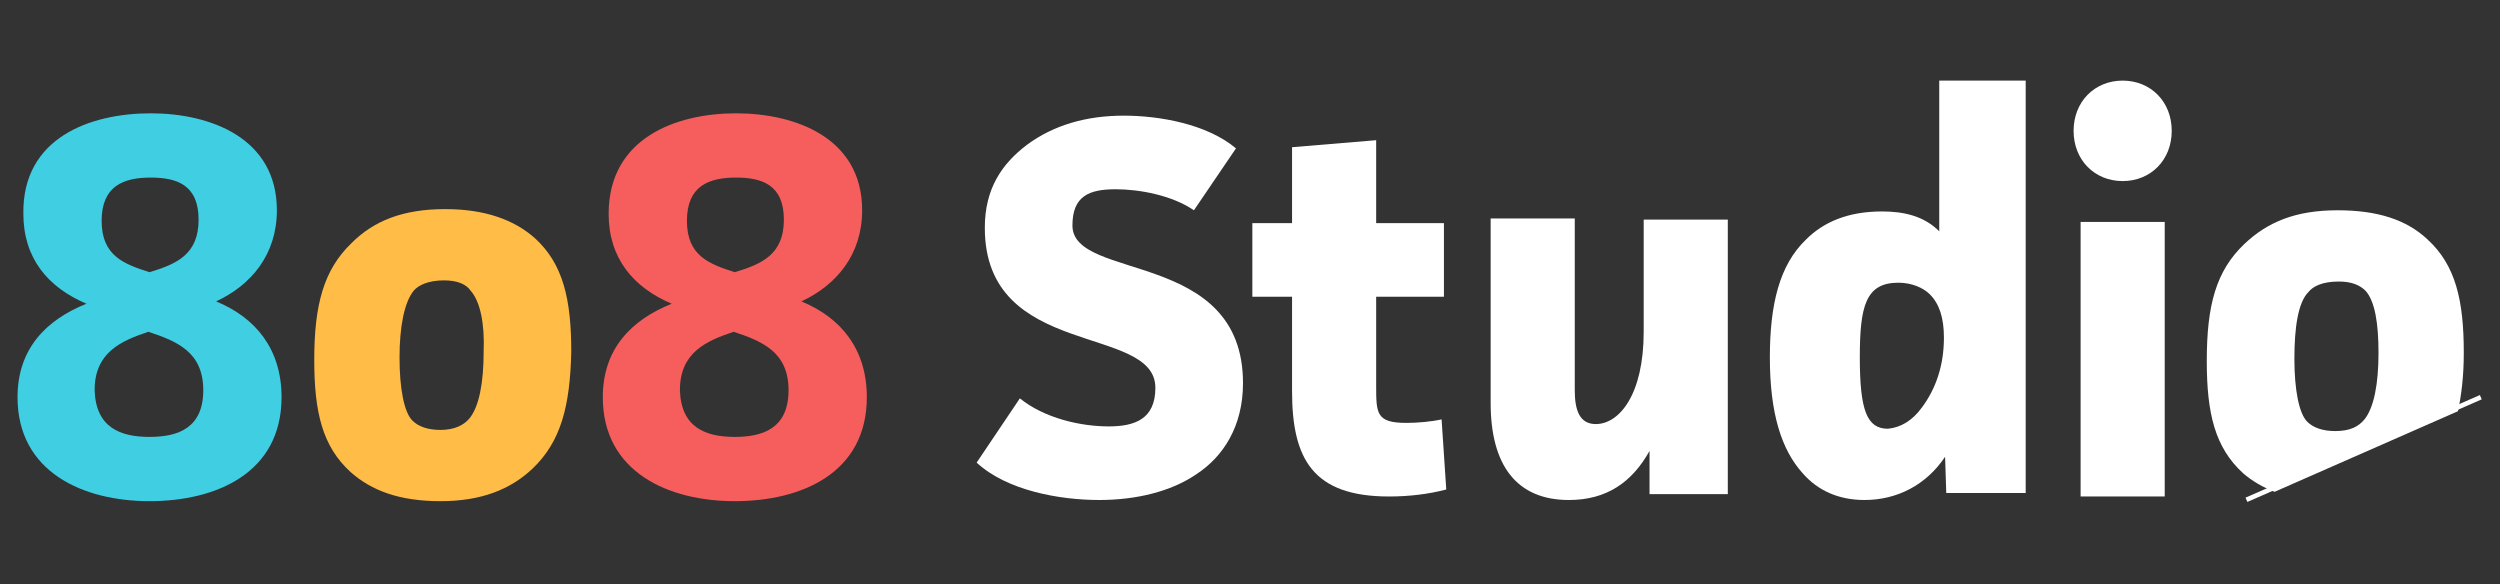 <?xml version="1.0" encoding="utf-8"?>
<!-- Generator: Adobe Illustrator 23.0.0, SVG Export Plug-In . SVG Version: 6.00 Build 0)  -->
<svg version="1.1" id="Layer_1" xmlns="http://www.w3.org/2000/svg" xmlns:xlink="http://www.w3.org/1999/xlink" x="0px" y="0px"
	 viewBox="0 0 214 50" style="enable-background:new 0 0 214 50;" xml:space="preserve">
<rect x="0" y="0" width="214" height="50" fill="#333333" stroke="none"/>
<style type="text/css">
	.st0{fill:#40CEE3;}
	.st1{fill:#FFBC47;}
	.st2{fill:#F65E5D;}
	.st3{fill:#FFFFFF;}
</style>
<g>
	<g>
		<path class="st0" d="M12.9,9.7c5.1,0,10.8,2.1,10.8,8.3c0,3.8-2.2,6.4-5.2,7.8c3.4,1.4,5.6,4.1,5.6,8.2c0,6.5-5.6,8.9-11.3,8.9
			S1.5,40.4,1.5,34c0-4.1,2.4-6.6,5.9-8C4.1,24.6,2,22.1,2,18.3C1.9,11.8,7.7,9.7,12.9,9.7z M12.8,37.4c2.5,0,4.6-0.8,4.6-4
			c0-3.3-2.3-4.2-4.7-5c-2.4,0.8-4.6,1.8-4.6,5C8.2,36.6,10.3,37.4,12.8,37.4z M12.8,23.3c2.3-0.7,4.2-1.5,4.2-4.5s-1.9-3.6-4.1-3.6
			c-2.3,0-4.2,0.7-4.2,3.7S10.6,22.6,12.8,23.3z"/>
		<path class="st1" d="M45.6,40.1c-1.9,1.8-4.4,2.8-7.9,2.8S31.8,42,30,40.4c-2.4-2.2-3.1-5.1-3.1-9.6c0-4.7,0.8-7.7,3.2-10
			c1.9-1.9,4.4-2.9,8-2.9c3.4,0,5.9,0.9,7.7,2.5c2.4,2.2,3.1,5.2,3.1,9.7C48.8,34.8,48,37.8,45.6,40.1z M40.3,24.9
			C39.9,24.3,39.1,24,38,24c-1.3,0-2.2,0.4-2.6,0.9c-0.8,1-1.2,3.1-1.2,5.7c0,2.7,0.4,4.7,1.1,5.4c0.5,0.5,1.3,0.8,2.4,0.8
			c1.2,0,2-0.4,2.5-1c0.8-1,1.2-3,1.2-5.7C41.5,27.7,41.1,25.8,40.3,24.9z"/>
		<path class="st2" d="M63,9.7c5.1,0,10.8,2.1,10.8,8.3c0,3.8-2.2,6.4-5.2,7.8c3.4,1.4,5.6,4.1,5.6,8.2c0,6.5-5.6,8.9-11.3,8.9
			S51.6,40.4,51.6,34c0-4.1,2.4-6.6,5.9-8c-3.3-1.4-5.4-3.9-5.4-7.7C52.1,11.8,57.9,9.7,63,9.7z M62.9,37.4c2.5,0,4.6-0.8,4.6-4
			c0-3.3-2.3-4.2-4.7-5c-2.4,0.8-4.6,1.8-4.6,5C58.3,36.6,60.4,37.4,62.9,37.4z M62.9,23.3c2.3-0.7,4.2-1.5,4.2-4.5
			s-1.9-3.6-4.1-3.6c-2.3,0-4.2,0.7-4.2,3.7S60.7,22.6,62.9,23.3z"/>
	</g>
	<g>
		<path class="st3" d="M102.2,18c-1.9-1.3-4.7-1.8-6.7-1.8c-2.3,0-3.7,0.6-3.7,3.1c0,4.8,14.6,2,14.6,13.5c0,3.7-1.7,6.3-4,7.8
			c-2.2,1.5-5.2,2.2-8.3,2.2c-3.4,0-7.9-0.8-10.5-3.2l3.7-5.5c2.1,1.7,5.2,2.4,7.6,2.4c2.2,0,4-0.6,4-3.3c0-5.5-14.6-2.4-14.6-13.7
			c0-3.4,1.5-5.5,3.6-7.1c2.3-1.7,5.1-2.5,8.3-2.5c3,0,7.1,0.7,9.6,2.8L102.2,18z"/>
		<path class="st3" d="M123.8,41.9c-1.5,0.4-3.2,0.6-4.9,0.6c-6.5,0-8.3-3.2-8.3-9v-8.1h-3.4v-6.3h3.4v-6.5l7.2-0.6v7.1h5.8v6.3
			h-5.8V33c0,2.4,0,3.2,2.6,3.2c0.9,0,2.1-0.1,3-0.3L123.8,41.9z"/>
		<path class="st3" d="M141.2,42.2v-3.6c-1.5,2.7-3.7,4.2-6.9,4.2c-4.5,0-6.7-3-6.7-8.3V18.7h7.2v14.7c0,1.7,0.4,2.9,1.8,2.9
			c2,0,4.1-2.5,4.1-7.9v-9.6h7.2v23.5h-6.7V42.2z"/>
		<path class="st3" d="M173.4,6.9v35.3h-6.8l-0.1-3.1c-1.6,2.4-4.1,3.7-6.9,3.7c-2.2,0-4-0.8-5.3-2.3c-1.8-2-2.8-5.1-2.8-9.9
			c0-4.5,0.8-7.9,3.1-10.1c1.5-1.5,3.6-2.4,6.5-2.4c1.9,0,3.6,0.4,4.9,1.7V6.9H173.4z M164.5,34.9c1.2-1.6,1.9-3.6,1.9-6
			c0-1.7-0.4-2.9-1.2-3.7c-0.6-0.6-1.6-1-2.7-1c-2.8,0-3.3,2-3.3,6.4c0,4.5,0.6,6.1,2.4,6.1C162.7,36.6,163.7,36,164.5,34.9z"/>
		<path class="st3" d="M181.7,6.9c2.4,0,4.2,1.8,4.2,4.3s-1.8,4.3-4.2,4.3s-4.2-1.8-4.2-4.3S179.3,6.9,181.7,6.9z M185.3,19v23.5
			h-7.2V19H185.3z"/>
		<path class="st3" d="M210.4,35.2c0.3-1.4,0.5-3,0.5-5c0-4.5-0.7-7.5-3.1-9.7c-1.8-1.7-4.3-2.5-7.7-2.5c-3.6,0-6,1-8,2.9
			c-2.4,2.3-3.2,5.2-3.2,10c0,4.5,0.7,7.4,3.1,9.6c0.8,0.7,1.7,1.2,2.7,1.6L210.4,35.2z M197.6,25c0.4-0.5,1.2-0.9,2.6-0.9
			c1.1,0,1.8,0.3,2.3,0.8c0.8,0.9,1.1,2.8,1.1,5.3c0,2.7-0.4,4.7-1.2,5.7c-0.5,0.6-1.2,1-2.5,1c-1.1,0-1.9-0.3-2.4-0.8
			c-0.7-0.7-1.1-2.7-1.1-5.4C196.4,28.1,196.7,25.9,197.6,25z"/>
		<rect x="191.4" y="38.2" transform="matrix(0.916 -0.401 0.401 0.916 1.575 84.359)" class="st3" width="21.9" height="0.4"/>
	</g>
</g>
</svg>
